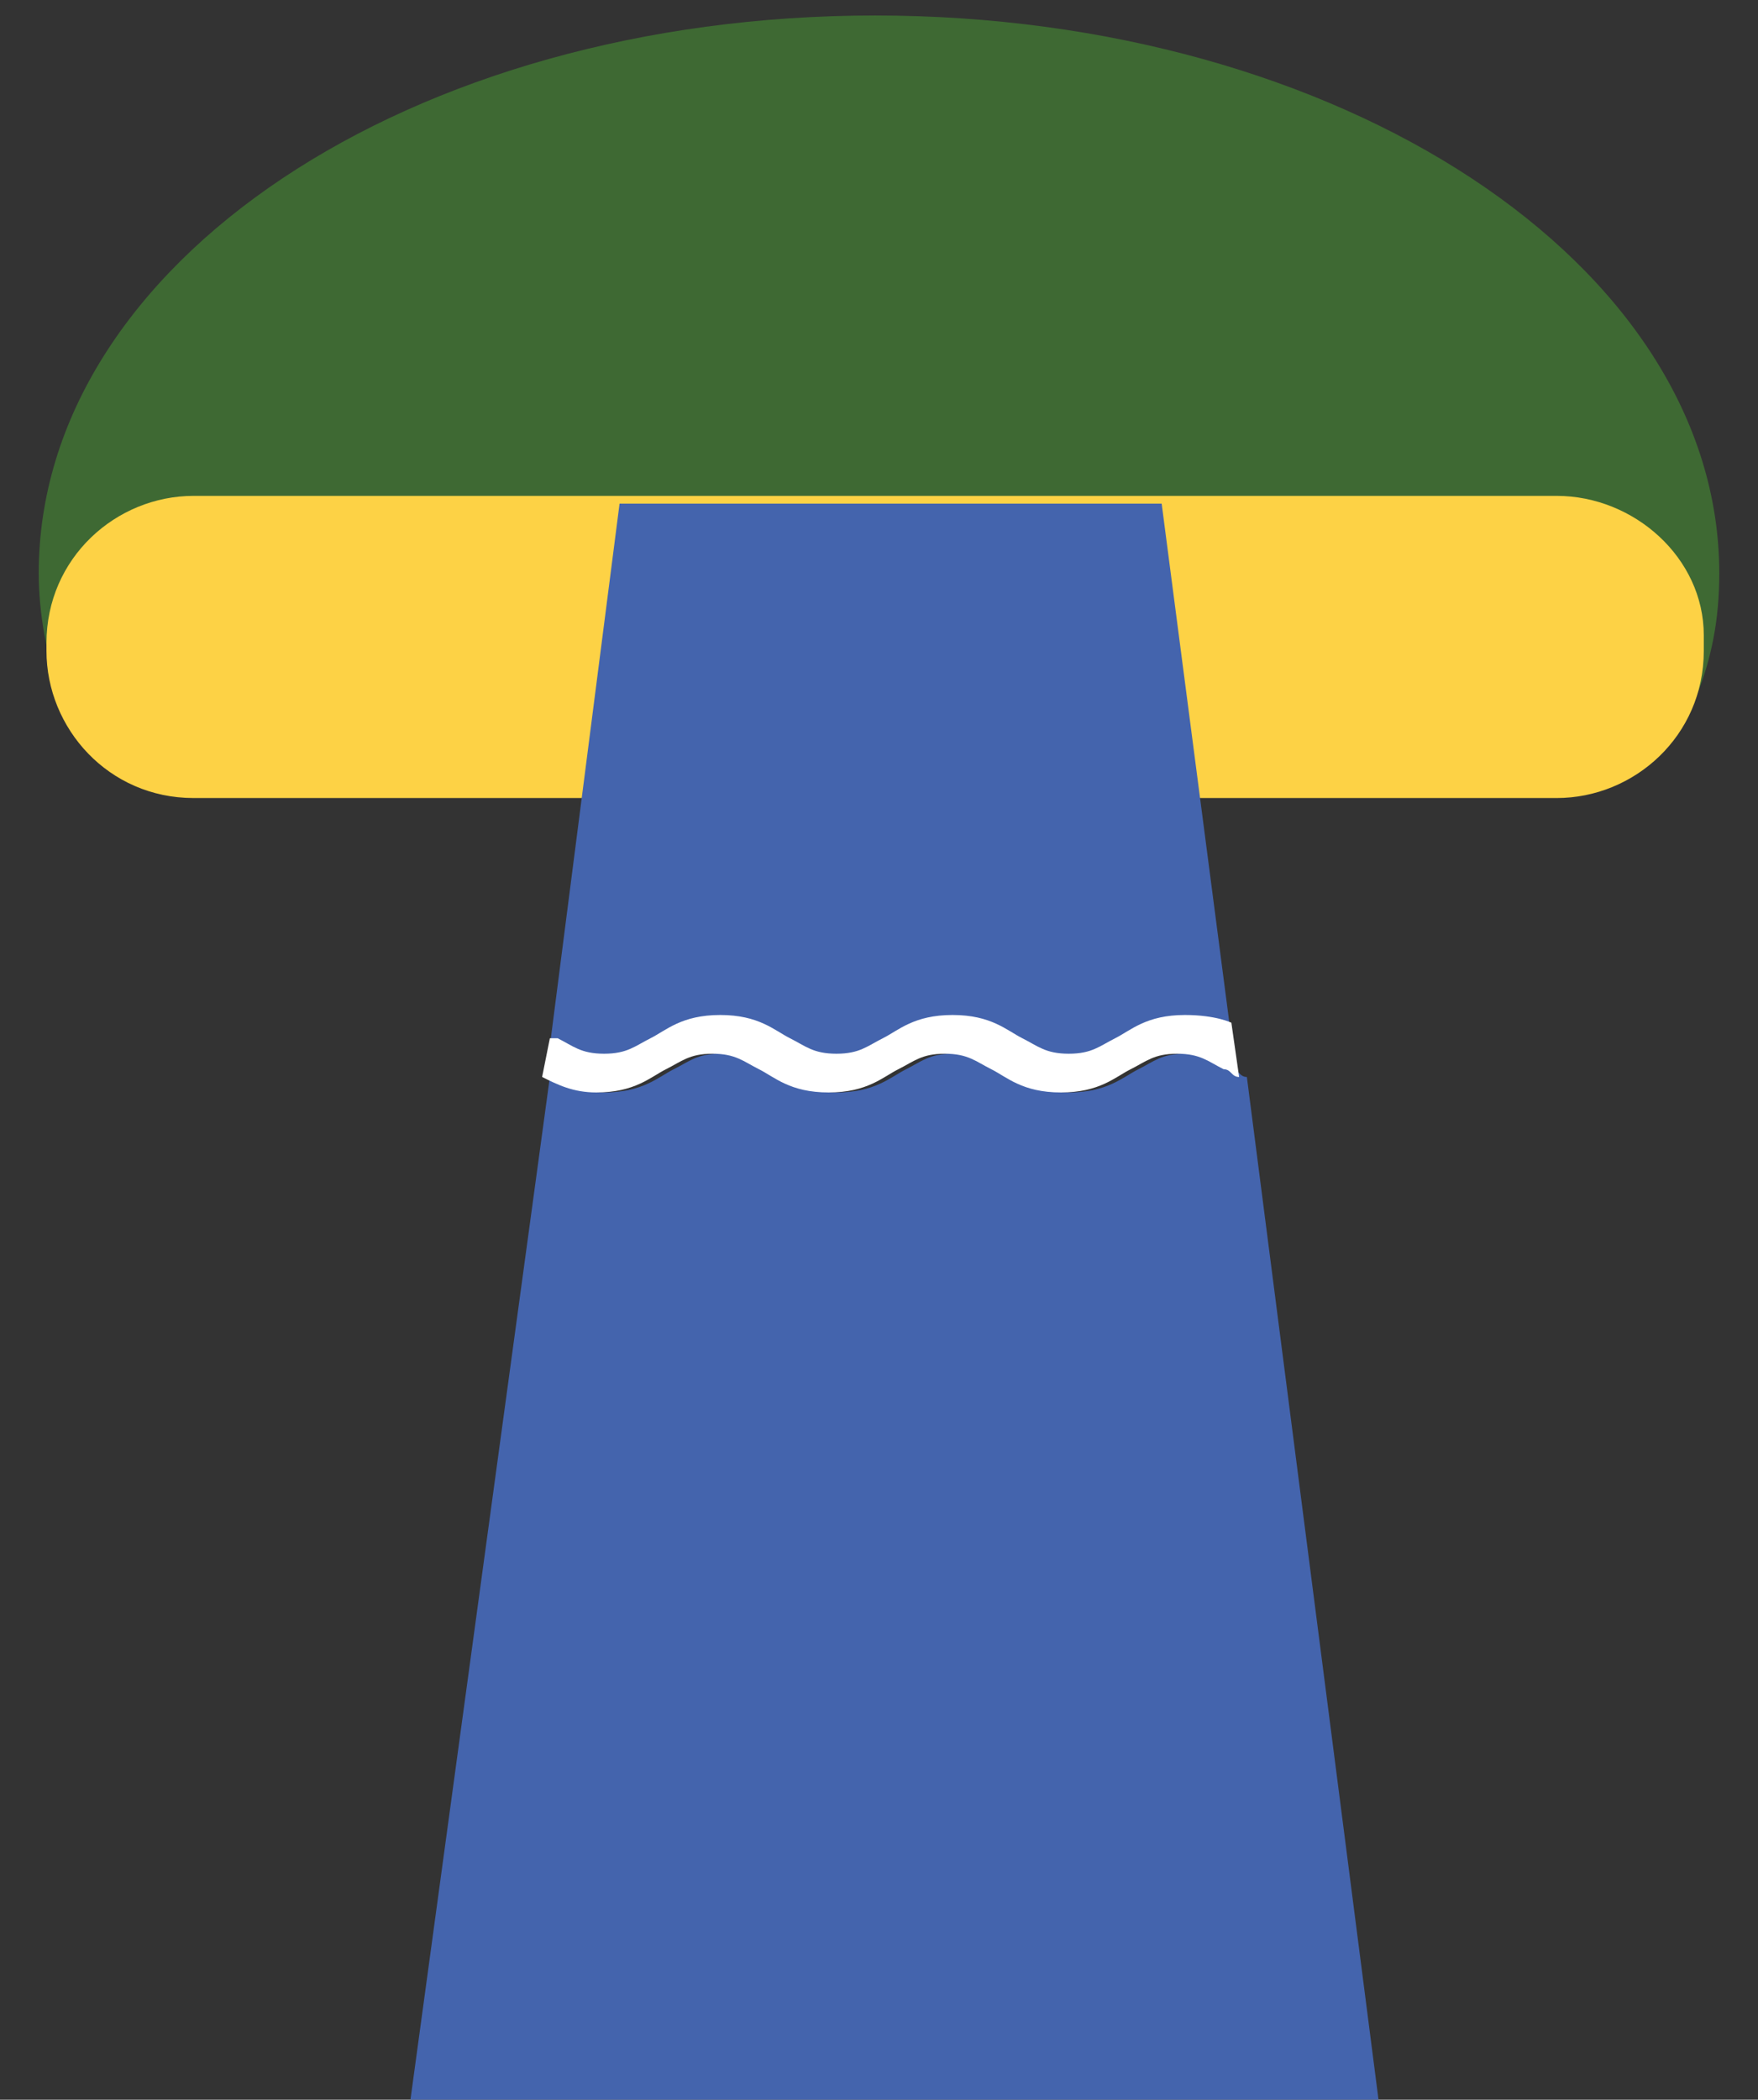 <?xml version="1.0" encoding="utf-8"?>
<!-- Generator: Adobe Illustrator 25.4.1, SVG Export Plug-In . SVG Version: 6.00 Build 0)  -->
<svg version="1.1" id="Ebene_1" xmlns="http://www.w3.org/2000/svg" xmlns:xlink="http://www.w3.org/1999/xlink" x="0px" y="0px"
	 viewBox="0 0 22.7 27.1" style="enable-background:new 0 0 22.7 27.1;" xml:space="preserve">
<rect x="0" y="0" width="22.7" height="27.1" fill="#333333" stroke="none"/>
<style type="text/css">
	.st0{fill:#3E6933;}
	.st1{fill:#FDD245;}
	.st2{fill:#4464AD;}
	.st3{fill:#FFFFFF;}
</style>
<path class="st0" d="M11.3,0.2c-6,0-10.8,3.2-10.8,7.2c0,0.5,0.1,1.1,0.3,1.6h21.1c0.2-0.5,0.3-1,0.3-1.6
	C22.2,3.4,17.3,0.2,11.3,0.2z"/>
<path class="st1" d="M20.1,6.4H2.5c-1,0-1.9,0.8-1.9,1.9v0.1c0,1,0.8,1.9,1.9,1.9h17.6c1,0,1.9-0.8,1.9-1.9V8.2
	C22,7.2,21.1,6.4,20.1,6.4z"/>
<g>
	<path class="st2" d="M15.3,13.6c-0.3,0-0.4,0.1-0.6,0.2c-0.2,0.1-0.4,0.3-0.9,0.3c-0.5,0-0.7-0.2-0.9-0.3c-0.2-0.1-0.3-0.2-0.6-0.2
		c-0.3,0-0.4,0.1-0.6,0.2c-0.2,0.1-0.4,0.3-0.9,0.3s-0.7-0.2-0.9-0.3c-0.2-0.1-0.3-0.2-0.6-0.2c-0.3,0-0.4,0.1-0.6,0.2
		c-0.2,0.1-0.4,0.3-0.9,0.3c-0.3,0-0.6-0.1-0.7-0.2L5.3,27.1h12.5l-1.7-13.2c-0.1,0-0.1-0.1-0.2-0.1C15.8,13.7,15.6,13.6,15.3,13.6z
		"/>
	<path class="st2" d="M7.7,13.7c0.3,0,0.4-0.1,0.6-0.2c0.2-0.1,0.4-0.3,0.9-0.3s0.7,0.2,0.9,0.3c0.2,0.1,0.3,0.2,0.6,0.2
		c0.3,0,0.4-0.1,0.6-0.2c0.2-0.1,0.4-0.3,0.9-0.3s0.7,0.2,0.9,0.3c0.2,0.1,0.3,0.2,0.6,0.2s0.4-0.1,0.6-0.2c0.2-0.1,0.4-0.3,0.9-0.3
		c0.3,0,0.5,0.1,0.7,0.2l-0.9-6.9H8l-0.9,7c0,0,0,0,0.1,0C7.3,13.5,7.4,13.7,7.7,13.7z"/>
	<path class="st3" d="M15.3,13.1c-0.5,0-0.7,0.2-0.9,0.3c-0.2,0.1-0.3,0.2-0.6,0.2s-0.4-0.1-0.6-0.2c-0.2-0.1-0.4-0.3-0.9-0.3
		s-0.7,0.2-0.9,0.3c-0.2,0.1-0.3,0.2-0.6,0.2c-0.3,0-0.4-0.1-0.6-0.2c-0.2-0.1-0.4-0.3-0.9-0.3s-0.7,0.2-0.9,0.3
		c-0.2,0.1-0.3,0.2-0.6,0.2c-0.3,0-0.4-0.1-0.6-0.2c0,0,0,0-0.1,0L7,13.9c0.2,0.1,0.4,0.2,0.7,0.2c0.5,0,0.7-0.2,0.9-0.3
		c0.2-0.1,0.3-0.2,0.6-0.2c0.3,0,0.4,0.1,0.6,0.2c0.2,0.1,0.4,0.3,0.9,0.3s0.7-0.2,0.9-0.3c0.2-0.1,0.3-0.2,0.6-0.2
		c0.3,0,0.4,0.1,0.6,0.2c0.2,0.1,0.4,0.3,0.9,0.3c0.5,0,0.7-0.2,0.9-0.3c0.2-0.1,0.3-0.2,0.6-0.2s0.4,0.1,0.6,0.2
		c0.1,0,0.1,0.1,0.2,0.1l-0.1-0.7C15.9,13.2,15.7,13.1,15.3,13.1z"/>
</g>
</svg>
